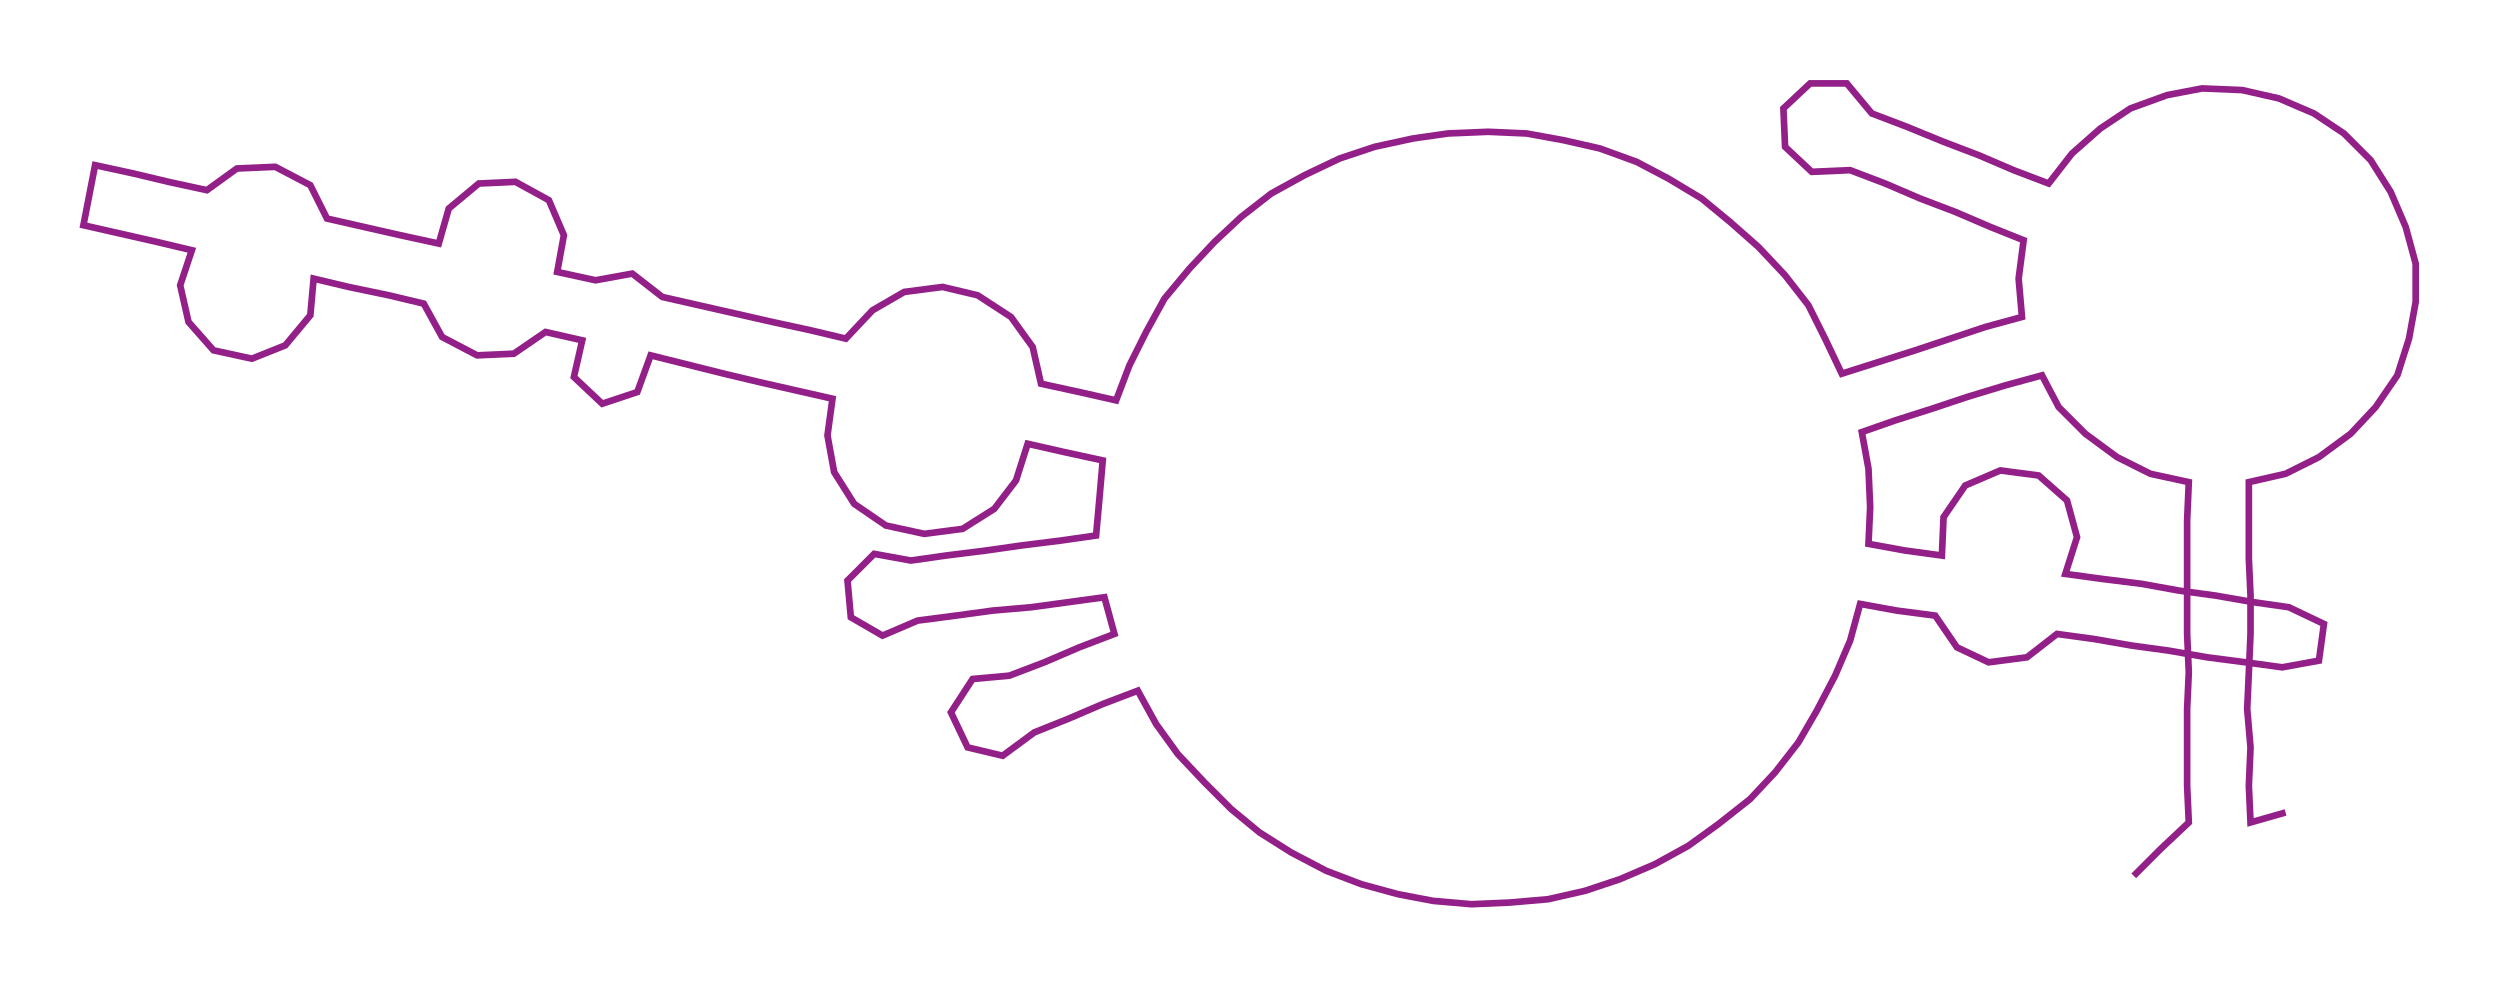 <ns0:svg xmlns:ns0="http://www.w3.org/2000/svg" width="300px" height="118.545px" viewBox="0 0 1498.54 592.15"><ns0:path style="stroke:#931f88;stroke-width:4px;fill:none;" d="M1279 525 L1279 525 L1295 509 L1312 493 L1311 471 L1311 448 L1311 425 L1312 403 L1311 380 L1311 357 L1311 335 L1311 312 L1312 289 L1289 284 L1269 274 L1250 260 L1234 244 L1224 225 L1202 231 L1179 238 L1158 245 L1136 252 L1116 259 L1120 281 L1121 304 L1120 326 L1142 330 L1164 333 L1165 310 L1178 291 L1199 282 L1222 285 L1239 300 L1245 322 L1238 344 L1260 347 L1284 350 L1306 354 L1328 357 L1351 361 L1372 364 L1393 374 L1390 396 L1368 400 L1346 397 L1323 394 L1300 390 L1278 387 L1255 383 L1233 380 L1215 394 L1192 397 L1173 388 L1160 369 L1137 366 L1115 362 L1109 384 L1100 405 L1089 426 L1078 445 L1064 463 L1049 479 L1030 494 L1012 507 L992 518 L971 527 L950 534 L928 539 L905 541 L882 542 L859 540 L838 536 L816 530 L795 522 L774 511 L755 499 L738 485 L722 469 L706 452 L693 434 L682 414 L661 422 L640 431 L620 439 L601 453 L580 448 L570 427 L583 407 L605 405 L626 397 L647 388 L668 380 L662 358 L640 361 L618 364 L595 366 L573 369 L550 372 L529 381 L510 370 L508 348 L524 332 L546 336 L567 333 L591 330 L612 327 L636 324 L657 321 L659 299 L661 276 L638 271 L616 266 L609 288 L596 305 L577 317 L554 320 L531 315 L512 302 L500 283 L496 261 L499 239 L477 234 L455 229 L434 224 L410 218 L390 213 L382 235 L361 242 L344 226 L349 204 L327 199 L308 212 L286 213 L265 202 L254 182 L233 177 L209 172 L188 167 L186 189 L171 207 L151 215 L128 210 L113 193 L108 171 L115 150 L94 145 L72 140 L50 135 L57 99 L80 104 L101 109 L124 114 L142 101 L165 100 L186 111 L196 131 L218 136 L240 141 L263 146 L269 125 L287 110 L309 109 L329 120 L338 141 L334 163 L357 168 L379 164 L397 178 L419 183 L441 188 L463 193 L486 198 L507 203 L523 186 L542 175 L565 172 L586 177 L606 190 L619 208 L624 230 L647 235 L669 240 L677 219 L687 199 L698 179 L713 161 L728 145 L744 130 L762 116 L782 105 L803 95 L824 88 L847 83 L868 80 L892 79 L915 80 L937 84 L959 89 L981 97 L1000 107 L1020 119 L1037 133 L1054 148 L1070 165 L1084 183 L1094 203 L1104 224 L1126 217 L1148 210 L1169 203 L1190 196 L1212 190 L1210 167 L1213 144 L1193 136 L1172 127 L1151 119 L1130 110 L1109 102 L1086 103 L1070 88 L1069 65 L1085 50 L1107 50 L1122 68 L1143 76 L1165 85 L1186 93 L1207 102 L1228 110 L1242 92 L1259 77 L1277 65 L1299 57 L1320 53 L1344 54 L1366 59 L1387 68 L1405 80 L1421 96 L1433 115 L1442 136 L1448 158 L1448 181 L1444 203 L1437 225 L1424 244 L1409 260 L1390 274 L1370 284 L1348 289 L1348 312 L1348 335 L1349 357 L1349 380 L1348 403 L1347 425 L1349 448 L1348 471 L1349 493 L1370 487" /></ns0:svg>
